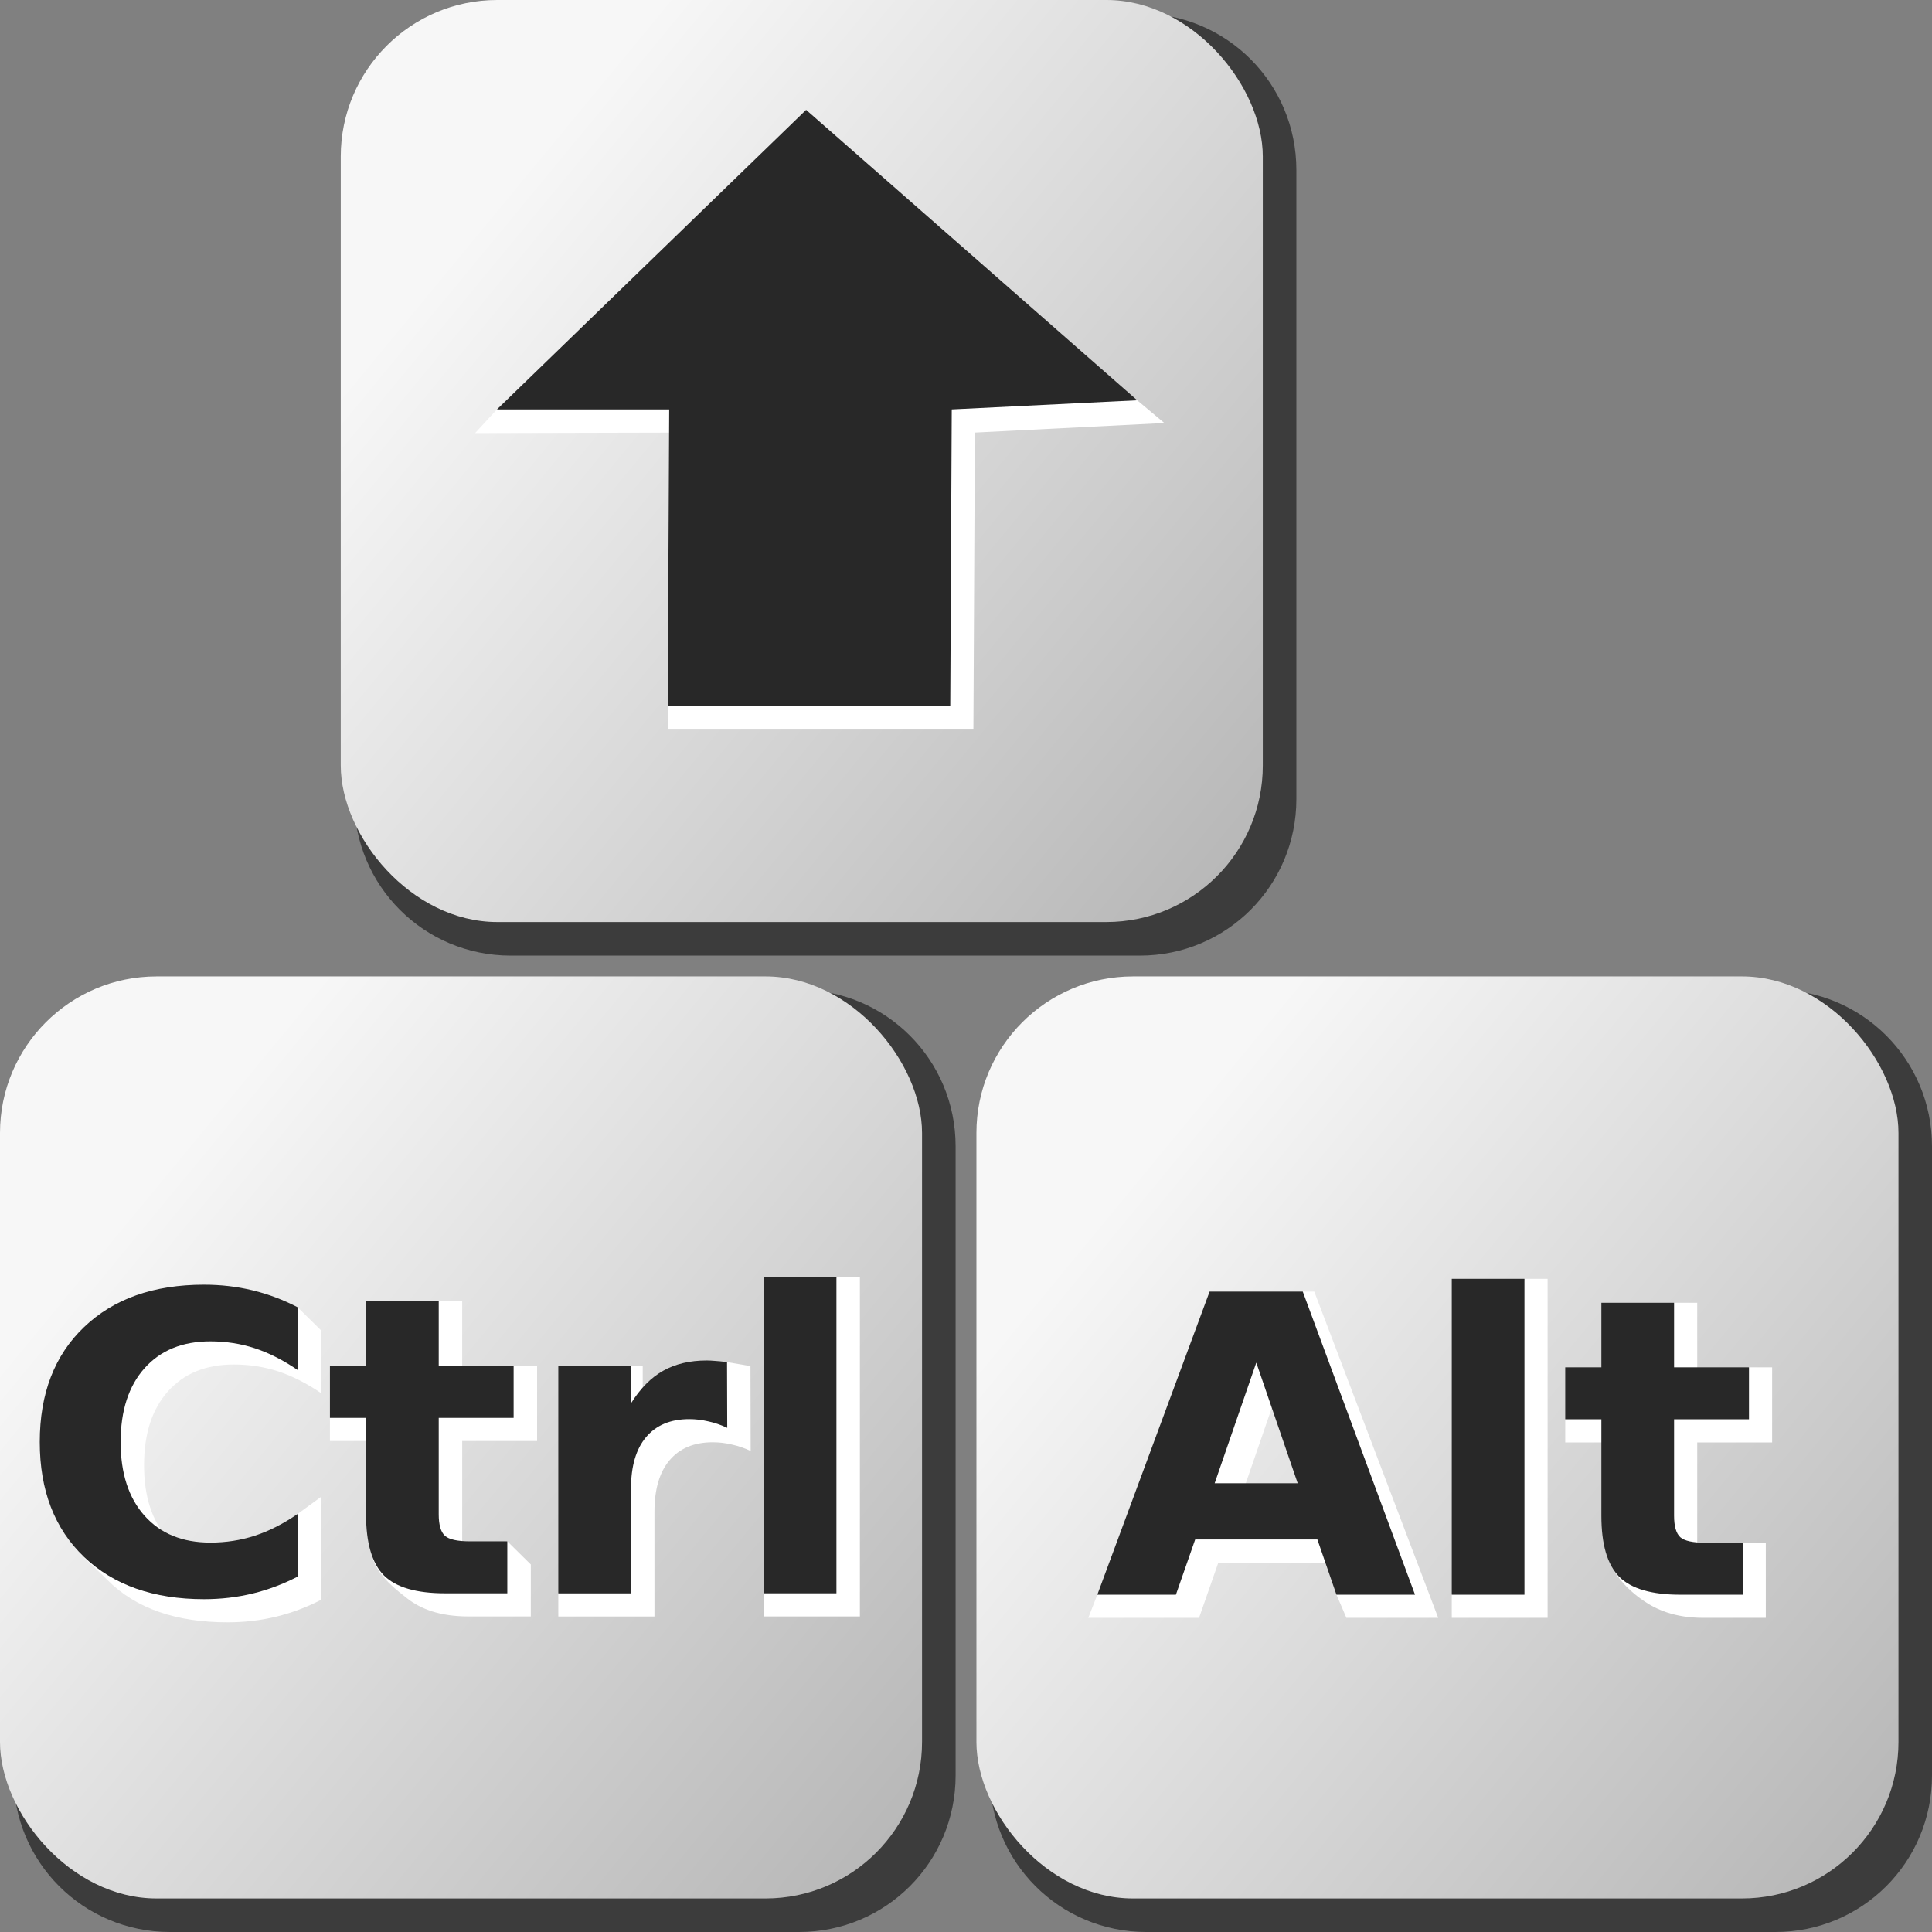 <svg width="48" version="1.1" xmlns="http://www.w3.org/2000/svg" viewBox="0 0 48 48" height="48" xmlns:xlink="http://www.w3.org/1999/xlink" style="overflow:visible">
<rect x="0" y="0" width="48" height="48" fill="#808080" stroke="none"/>
<defs>
<linearGradient id="linearGradient2768">
<stop offset="0" style="stop-color:#f7f7f7"/>
<stop offset="1" style="stop-color:#b4b4b4"/>
</linearGradient>
<linearGradient gradientTransform="matrix(1.487,0,0,1.619,139.268,-113.7)" xlink:href="#linearGradient2768" id="linearGradient4320" y1="88.064" x1="-74.544" y2="99.381" gradientUnits="userSpaceOnUse" x2="-61.956"/>
<linearGradient gradientTransform="matrix(1.487,0,0,1.619,115.009,-113.7)" xlink:href="#linearGradient2768" id="linearGradient4316" y1="88.064" x1="-74.544" y2="99.381" gradientUnits="userSpaceOnUse" x2="-61.956"/>
<linearGradient gradientTransform="matrix(1.487,0,0,1.619,123.475,-137.959)" id="linearGradient2926" xlink:href="#linearGradient2768" y1="88.064" y2="99.381" x1="-74.544" x2="-61.956" gradientUnits="userSpaceOnUse"/>
</defs>
<g style="fill:#3c3c3c">
<path d="m 12.688,0.334 h 15.631 c 2.154,0 3.889,1.734 3.889,3.889 v 15.63 c 0,2.154 -1.734,3.889 -3.889,3.889 H 12.688 c -2.154,0 -3.889,-1.734 -3.889,-3.889 V 4.222 c 0,-2.154 1.734,-3.889 3.889,-3.889 z"/>
<path d="m 28.48,24.591 h 15.631 c 2.154,0 3.889,1.734 3.889,3.889 v 15.631 c 0,2.154 -1.734,3.889 -3.889,3.889 H 28.48 c -2.154,0 -3.889,-1.734 -3.889,-3.889 v -15.631 c 0,-2.154 1.734,-3.889 3.889,-3.889 z"/>
<path d="M 4.223,24.591 H 19.853 c 2.154,0 3.889,1.734 3.889,3.889 v 15.631 c 0,2.154 -1.734,3.889 -3.889,3.889 H 4.223 c -2.154,0 -3.889,-1.734 -3.889,-3.889 v -15.631 c 0,-2.154 1.734,-3.889 3.889,-3.889 z"/>
<rect width="22.908" x="8.466" y="0" rx="3.889" height="22.908" style="fill:url(#linearGradient2926)"/>
<rect width="22.908" x="0" y="24.259" rx="3.889" height="22.908" style="fill:url(#linearGradient4316)"/>
<rect width="22.908" x="24.259" y="24.259" rx="3.889" height="22.908" style="fill:url(#linearGradient4320)"/>
</g>
<path style="fill:#fff" d="m 28.253,9.945 .675,.565 -4.707,.237 -.037,7.36 h -7.595 v -0.575 l .612,-6.785 -5.397,.013 .542,-.588 z "/>
<path style="fill:#282828" d="m 20.028,2.729 8.225,7.216 -4.607,.227 -.037,7.36 h -7.02 l .037,-7.36 h -4.279 z "/>
<g style="fill:#fff">
<path d="m 7.978,39.746 c -0.356,0.185 -0.728,0.324 -1.115,0.419 -0.387,0.094 -0.79,0.141 -1.21,0.141 -1.254,0 -2.266,-0.331 -2.981,-1.049 -0.917,-0.922 -1.087,-0.686 -1.1,-2.855 0.119,-2.495 1.934,-3.886 4.08,-3.909 0.42,0 1.742,-0.015 1.742,-0.015 l .583,.575 v 1.559 c -0.36,-0.245 -0.715,-0.425 -1.064,-0.54 -0.35,-0.114 -0.718,-0.171 -1.105,-0.171 -0.693,0 -1.237,0.222 -1.634,0.666 -0.397,0.444 -0.595,1.056 -0.595,1.836 0,0.777 0.198,1.387 0.595,1.831 0.397,0.444 0.942,0.666 1.634,0.666 0.387,0 1.586,-1.286 1.586,-1.286 l .583,-.425 v 2.558 z "/>
<path d="m 11.483,32.332 v 2.179 l 1.278,-.575 h 0.583 l 0,1.866 h -1.861 v 2.696 l 1.122,-.204 .583,.575 v 1.291 h -1.548 c -0.713,0 -1.185,-0.186 -1.518,-0.444 -0.587,-0.454 -0.944,-0.81 -0.944,-1.518 v -2.396 l -.981,0 v -0.575 l 2.704,-2.895 Z "/>
<path d="m 18.65,36.049 c -0.158,-0.074 -0.316,-0.128 -0.474,-0.161 -0.155,-0.037 -0.311,-0.055 -0.469,-0.055 -0.464,0 -0.822,0.15 -1.074,0.449 -0.249,0.296 -0.373,0.721 -0.373,1.276 v 2.603 l -2.389,0 v -0.575 l 1.805,-5.649 h 0.292 v 0.826 l .291,.677 c 0.587,-0.749 1.392,-1.055 1.803,-1.599 l .583,.1 .005,2.109 z "/>
<path d="m 20.781,31.737 h 0.583 l 0,8.423 -2.389,0 v -0.575 z"/>
</g>
<g style="fill:#282828">
<path d="m 7.394,39.171 q -0.535,0.277 -1.115,0.419 -0.58,0.141 -1.21,0.141 -1.881,0 -2.981,-1.049 -1.1,-1.054 -1.1,-2.855 0,-1.806 1.1,-2.855 1.1,-1.054 2.981,-1.054 0.63,0 1.21,0.141 0.58,0.141 1.115,0.419 v 1.559 Q 6.855,33.669 6.33,33.497 5.806,33.326 5.226,33.326 q -1.039,0 -1.634,0.666 -0.595,0.666 -0.595,1.836 0,1.165 0.595,1.831 0.595,0.666 1.634,0.666 0.58,0 1.105,-0.171 0.525,-0.171 1.064,-0.54 v 1.559 z"/>
<path d="m 10.9,32.332 v 1.604 h 1.861 v 1.291 H 10.9 v 2.396 q 0,0.393 0.156,0.535 0.156,0.136 0.62,0.136 h 0.928 v 1.291 h -1.548 q -1.069,0 -1.518,-0.444 Q 9.094,38.692 9.094,37.623 v -2.396 H 8.197 v -1.291 h 0.898 v -1.604 h 1.806 z"/>
<path d="m 18.067,35.474 q -0.237,-0.111 -0.474,-0.161 -0.232,-0.055 -0.469,-0.055 -0.696,0 -1.074,0.449 -0.373,0.444 -0.373,1.276 v 2.603 h -1.806 v -5.649 h 1.806 v 0.928 q 0.348,-0.555 0.797,-0.807 0.454,-0.257 1.084,-0.257 0.091,0 0.197,0.01 0.106,0.005 0.308,0.03 l .005,1.634 z "/>
<path d="m 18.975,31.737 h 1.806 v 7.848 h -1.806 z"/>
<g style="fill:#fff">
<path d="m 33.305,38.823 h -3.036 l -.479,1.372 h -2.752 l .225,-.575 5.104,-7.53 h 0.286 l 3.079,8.105 h -2.281 l -.246,-.575 .101,-.797 z  m -2.552,-1.397 h 2.063 l -1.029,-2.996 Z "/>
<path d="M 37.875,31.772 H 38.45 l 0,8.423 H 36.069 v -0.575 z"/>
<path d="m 42.167,32.367 0,2.179 1.286,-.575 h 0.575 v 1.866 h -1.861 v 2.796 l 1.129,-.304 h 0.575 l 0,1.866 h -1.548 c -0.713,0 -1.173,-0.202 -1.518,-0.444 -0.546,-0.383 -0.944,-0.924 -0.944,-1.518 v -2.396 l -.973,0 v -0.575 l 2.703,-2.895 Z "/>
</g>
<g style="fill:#282828">
<path d="m 32.73,38.248 h -3.036 l -.479,1.372 h -1.952 l 2.789,-7.53 h 2.315 l 2.789,7.53 h -1.952 l -.474,-1.372 z  m -2.552,-1.397 h 2.063 l -1.029,-2.996 z "/>
<path d="m 36.069,31.772 h 1.806 v 7.848 h -1.806 z"/>
<path d="m 41.592,32.367 v 1.604 h 1.861 v 1.291 H 41.592 v 2.396 q 0,0.393 0.156,0.535 0.156,0.136 0.62,0.136 h 0.928 v 1.291 h -1.548 q -1.069,0 -1.518,-0.444 -0.444,-0.449 -0.444,-1.518 v -2.396 h -0.898 v -1.291 h 0.898 v -1.604 h 1.806 z"/>
</g>
</g>
</svg>
